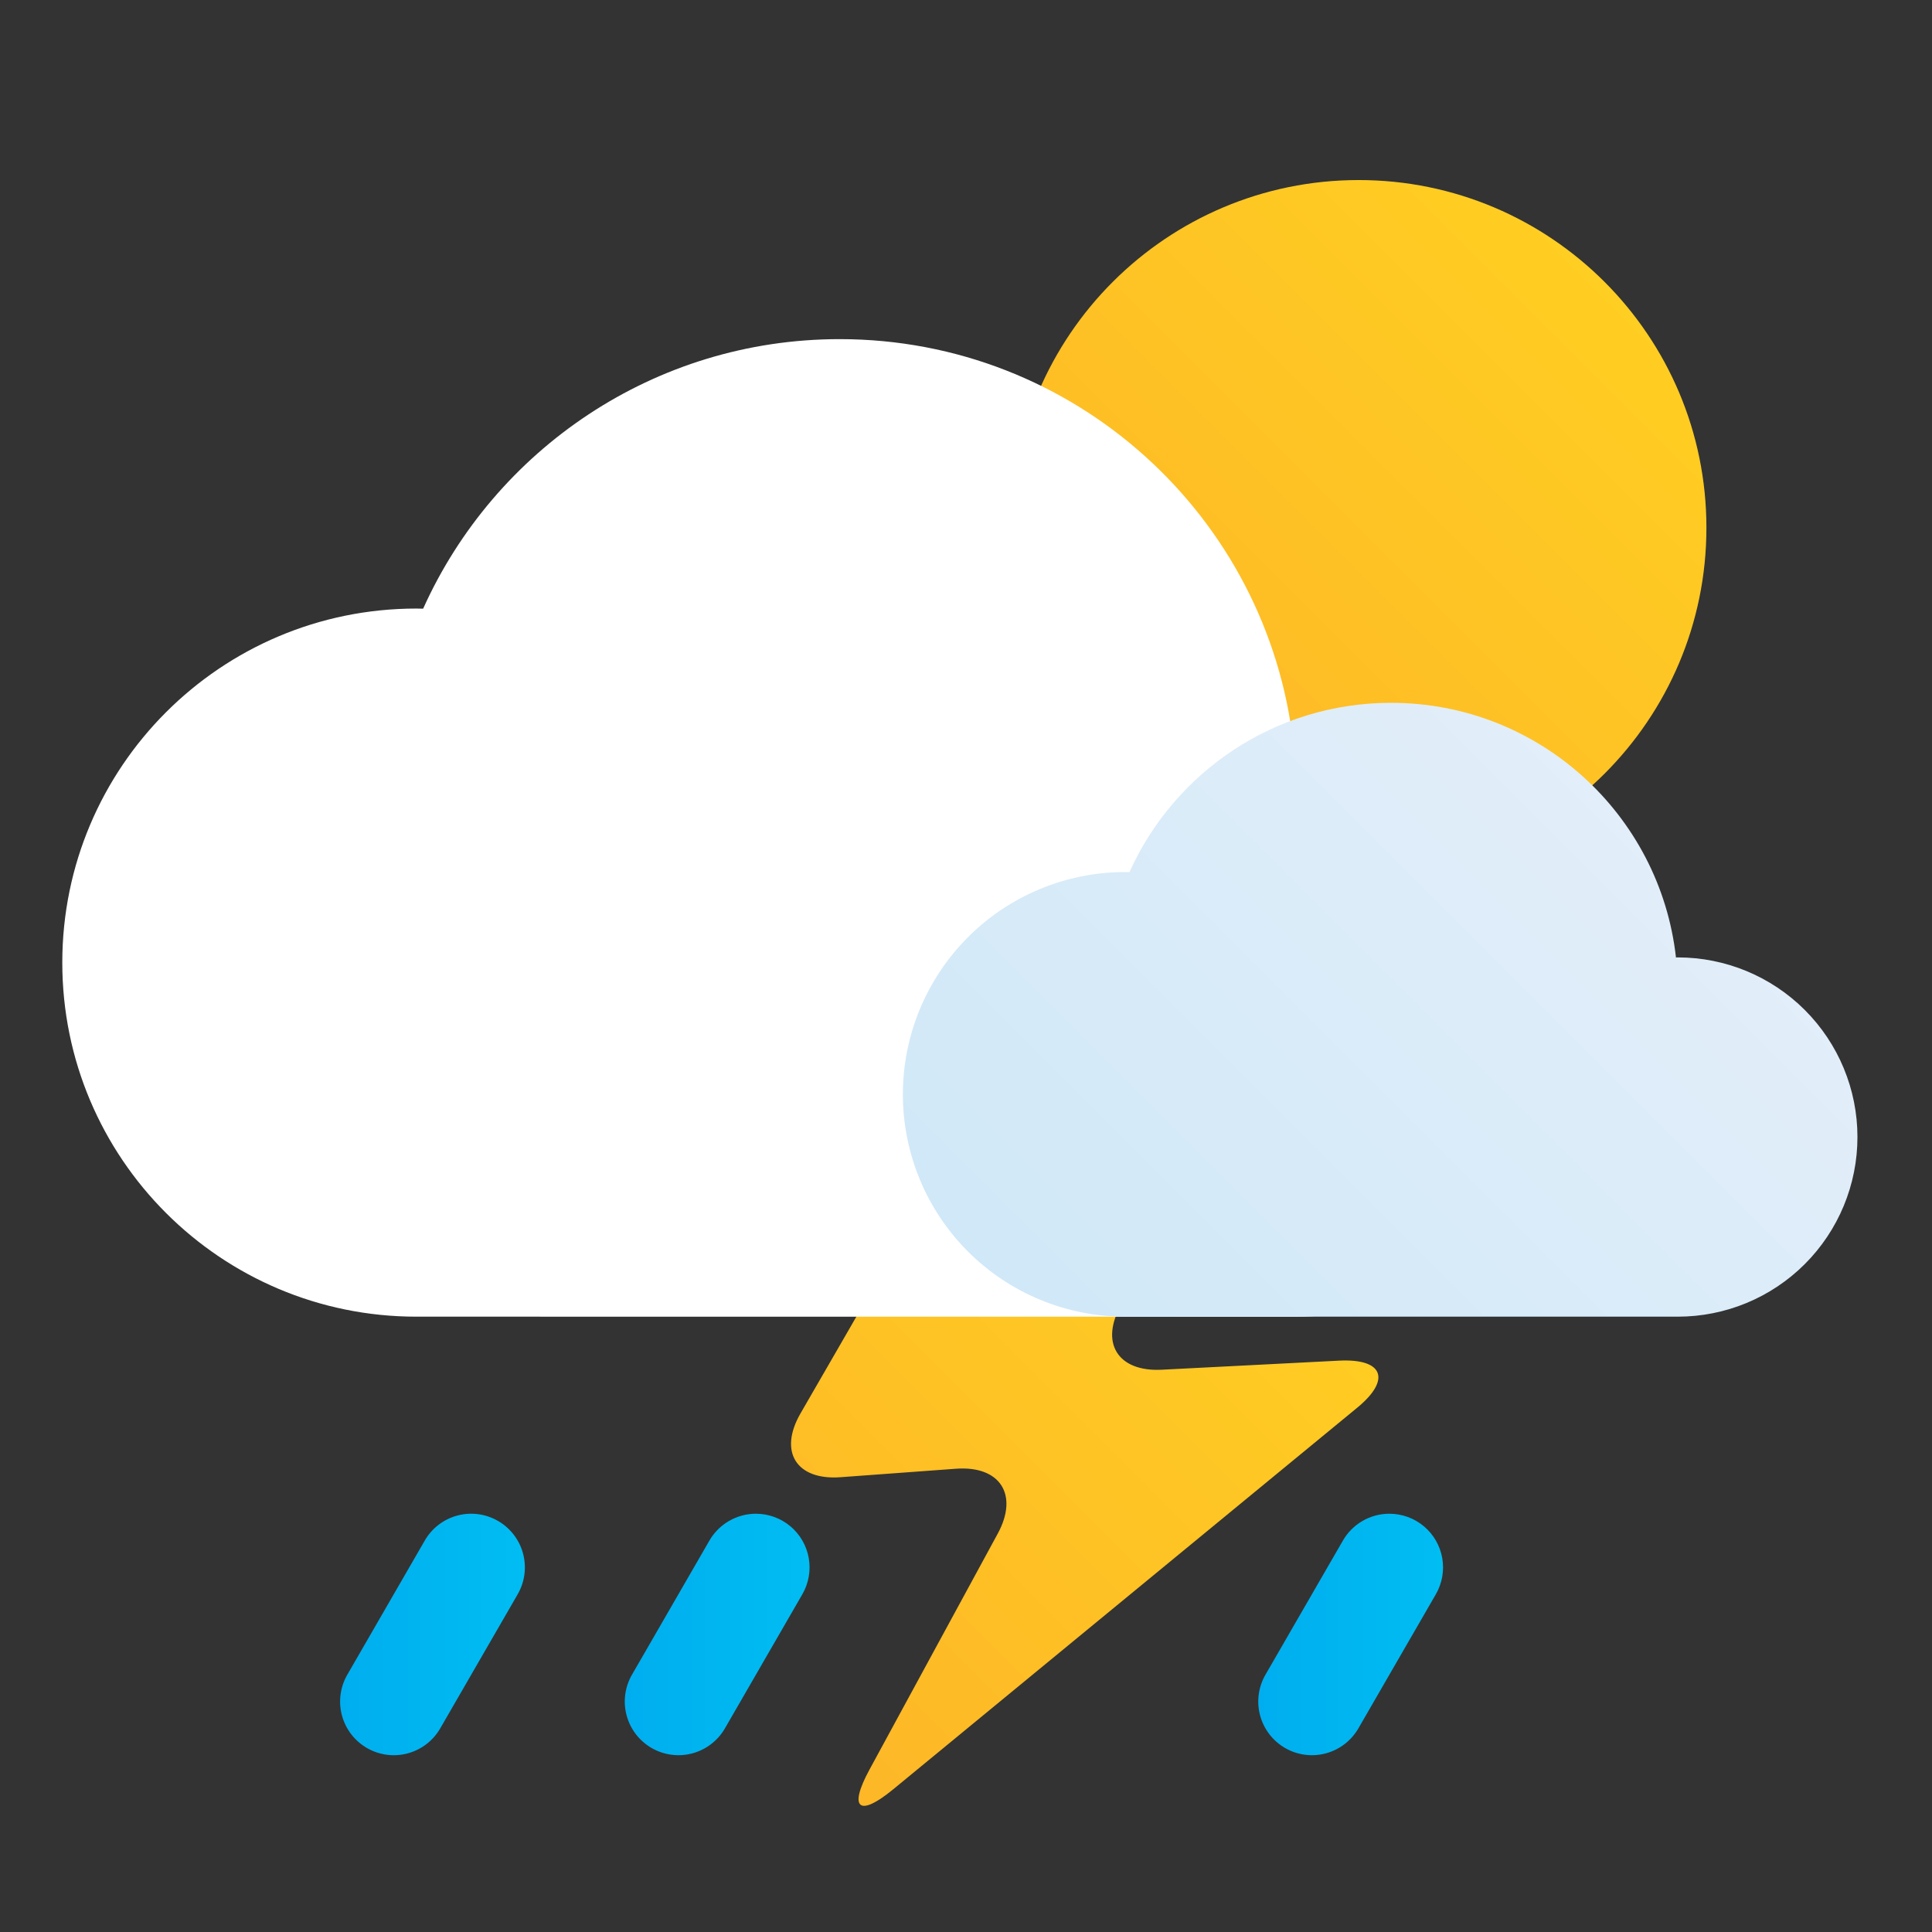 <svg xmlns="http://www.w3.org/2000/svg" xmlns:xlink="http://www.w3.org/1999/xlink" width="96" height="96"><rect width="100%" height="100%" fill="#333333" stroke="none"/><defs><linearGradient id="f" x2="1" gradientTransform="scale(27.164 -27.164) rotate(-45 -17.3 -22.364)" gradientUnits="userSpaceOnUse"><stop offset="0" stop-color="#fdb727"/><stop offset="1" stop-color="#ffce22"/></linearGradient><linearGradient id="a" x2="1" gradientTransform="scale(25.926 -25.926) rotate(-45 6.2 -47.7)" gradientUnits="userSpaceOnUse"><stop offset="0" stop-color="#fdb727"/><stop offset="1" stop-color="#ffce22"/></linearGradient><linearGradient id="b" x2="1" gradientTransform="scale(28.744 -28.744) rotate(-45 6.543 -42.61)" gradientUnits="userSpaceOnUse"><stop offset="0" stop-color="#d0e8f8"/><stop offset="1" stop-color="#e2eef9"/></linearGradient><linearGradient id="c" x2="1" gradientTransform="matrix(6.888 0 0 -6.888 892.753 216.465)" gradientUnits="userSpaceOnUse"><stop offset="0" stop-color="#00aeef"/><stop offset="1" stop-color="#00bdf2"/></linearGradient><linearGradient id="d" x2="1" gradientTransform="matrix(6.888 0 0 -6.888 906.365 216.465)" gradientUnits="userSpaceOnUse"><stop offset="0" stop-color="#00aeef"/><stop offset="1" stop-color="#00bdf2"/></linearGradient><linearGradient id="e" x2="1" gradientTransform="matrix(6.888 0 0 -6.888 920.977 216.465)" gradientUnits="userSpaceOnUse"><stop offset="0" stop-color="#00aeef"/><stop offset="1" stop-color="#00bdf2"/></linearGradient><linearGradient id="j" x2="1" gradientTransform="scale(25.926 -25.926) rotate(-45 6.2 -47.7)" gradientUnits="userSpaceOnUse" xlink:href="#a"/><linearGradient id="m" x2="1" gradientTransform="scale(28.744 -28.744) rotate(-45 6.543 -42.61)" gradientUnits="userSpaceOnUse" xlink:href="#b"/><linearGradient id="o" x2="1" gradientTransform="matrix(6.888 0 0 -6.888 892.753 216.465)" gradientUnits="userSpaceOnUse" xlink:href="#c"/><linearGradient id="q" x2="1" gradientTransform="matrix(6.888 0 0 -6.888 906.365 216.465)" gradientUnits="userSpaceOnUse" xlink:href="#d"/><linearGradient id="s" x2="1" gradientTransform="matrix(6.888 0 0 -6.888 920.977 216.465)" gradientUnits="userSpaceOnUse" xlink:href="#e"/><linearGradient id="h" x2="1" gradientTransform="scale(27.164 -27.164) rotate(-45 -17.3 -22.364)" gradientUnits="userSpaceOnUse" xlink:href="#f"/><clipPath id="i"><path d="M917.757 257.718c0-7.159 5.805-12.964 12.964-12.964 7.159 0 12.963 5.805 12.963 12.964 0 7.159-5.804 12.962-12.963 12.962-7.159 0-12.964-5.803-12.964-12.962"/></clipPath><clipPath id="k"><path d="M0 943.388h1828.656V0H0z"/></clipPath><clipPath id="l"><path d="M922.177 244.882c-.053.001-.105.003-.159.003a8.287 8.287 0 0 1 0-16.574h20.6a6.696 6.696 0 0 1 0 13.392c-.023 0-.045-.003-.069-.003-.596 5.34-5.122 9.493-10.622 9.493-4.341 0-8.077-2.591-9.75-6.311"/></clipPath><clipPath id="n"><path d="M895.908 219.964l-2.887-5a2 2 0 0 1 .732-2.732 1.999 1.999 0 0 1 2.732.732l2.888 5a2 2 0 0 1-.733 2.732 1.996 1.996 0 0 1-2.732-.732"/></clipPath><clipPath id="p"><path d="M909.52 219.964l-2.887-5a2 2 0 0 1 .733-2.732 2.001 2.001 0 0 1 2.732.732l2.887 5a2 2 0 0 1-1.732 3.001 1.999 1.999 0 0 1-1.733-1.001"/></clipPath><clipPath id="r"><path d="M924.132 219.964l-2.887-5a2 2 0 0 1 .732-2.732 2 2 0 0 1 2.732.732l2.888 5a2 2 0 0 1-1.733 3.001 1.996 1.996 0 0 1-1.732-1.001"/></clipPath><clipPath id="g"><path d="M299.226 529.637l-5.267-9.121c-.825-1.429-.154-2.499 1.492-2.378l4.302.316c1.645.121 2.347-.966 1.56-2.416l-4.786-8.806c-.787-1.45-.389-1.779.885-.73l17.302 14.229c1.274 1.048.968 1.837-.679 1.752l-6.611-.338c-1.648-.085-2.321 1.015-1.497 2.444l2.91 5.04c.825 1.429.15 2.599-1.5 2.6l-3.611.004c-1.651.002-3.676-1.166-4.5-2.596"/></clipPath></defs><g clip-path="url(#g)" transform="matrix(1.333 0 0 -1.333 -352.071 764.08)"><path fill="url(#h)" d="M299.226 529.637l-5.267-9.121c-.825-1.429-.154-2.499 1.492-2.378l4.302.316c1.645.121 2.347-.966 1.56-2.416l-4.786-8.806c-.787-1.45-.389-1.779.885-.73l17.302 14.229c1.274 1.048.968 1.837-.679 1.752l-6.611-.338c-1.648-.085-2.321 1.015-1.497 2.444l2.91 5.04c.825 1.429.15 2.599-1.5 2.6l-3.611.004c-1.651.002-3.676-1.166-4.5-2.596"/></g><g clip-path="url(#i)" transform="matrix(1.333 0 0 -1.333 -1173.14 369.763)"><path fill="url(#j)" d="M917.757 257.718c0-7.159 5.805-12.964 12.964-12.964 7.159 0 12.963 5.805 12.963 12.964 0 7.159-5.804 12.962-12.963 12.962-7.159 0-12.964-5.803-12.964-12.962"/></g><g clip-path="url(#k)" transform="matrix(1.333 0 0 -1.333 -1173.14 369.763)"><path fill="#fff" d="M928.4 228.31c5.89 0 10.664 4.775 10.664 10.665 0 5.89-4.775 10.664-10.664 10.664-.037 0-.072-.005-.109-.006-.949 8.504-8.158 15.117-16.915 15.117-6.915 0-12.864-4.126-15.528-10.048-.085 0-.168.005-.253.005-7.289 0-13.198-5.91-13.198-13.198 0-7.29 5.91-13.198 13.198-13.198"/></g><g clip-path="url(#l)" transform="matrix(1.333 0 0 -1.333 -1173.14 369.763)"><path fill="url(#m)" d="M922.177 244.882c-.053.001-.105.003-.159.003a8.287 8.287 0 0 1 0-16.574h20.6a6.696 6.696 0 0 1 0 13.392c-.023 0-.045-.003-.069-.003-.596 5.34-5.122 9.493-10.622 9.493-4.341 0-8.077-2.591-9.75-6.311"/></g><g clip-path="url(#n)" transform="matrix(1.333 0 0 -1.333 -1173.14 369.763)"><path fill="url(#o)" d="M895.908 219.964l-2.887-5a2 2 0 0 1 .732-2.732 1.999 1.999 0 0 1 2.732.732l2.888 5a2 2 0 0 1-.733 2.732 1.996 1.996 0 0 1-2.732-.732"/></g><g clip-path="url(#p)" transform="matrix(1.333 0 0 -1.333 -1177.14 369.763)"><path fill="url(#q)" d="M909.52 219.964l-2.887-5a2 2 0 0 1 .733-2.732 2.001 2.001 0 0 1 2.732.732l2.887 5a2 2 0 0 1-1.732 3.001 1.999 1.999 0 0 1-1.733-1.001"/></g><g clip-path="url(#r)" transform="matrix(1.333 0 0 -1.333 -1165.14 369.763)"><path fill="url(#s)" d="M924.132 219.964l-2.887-5a2 2 0 0 1 .732-2.732 2 2 0 0 1 2.732.732l2.888 5a2 2 0 0 1-1.733 3.001 1.996 1.996 0 0 1-1.732-1.001"/></g><path fill="none" d="M0-.003h96v96H0z" paint-order="stroke fill markers"/></svg>